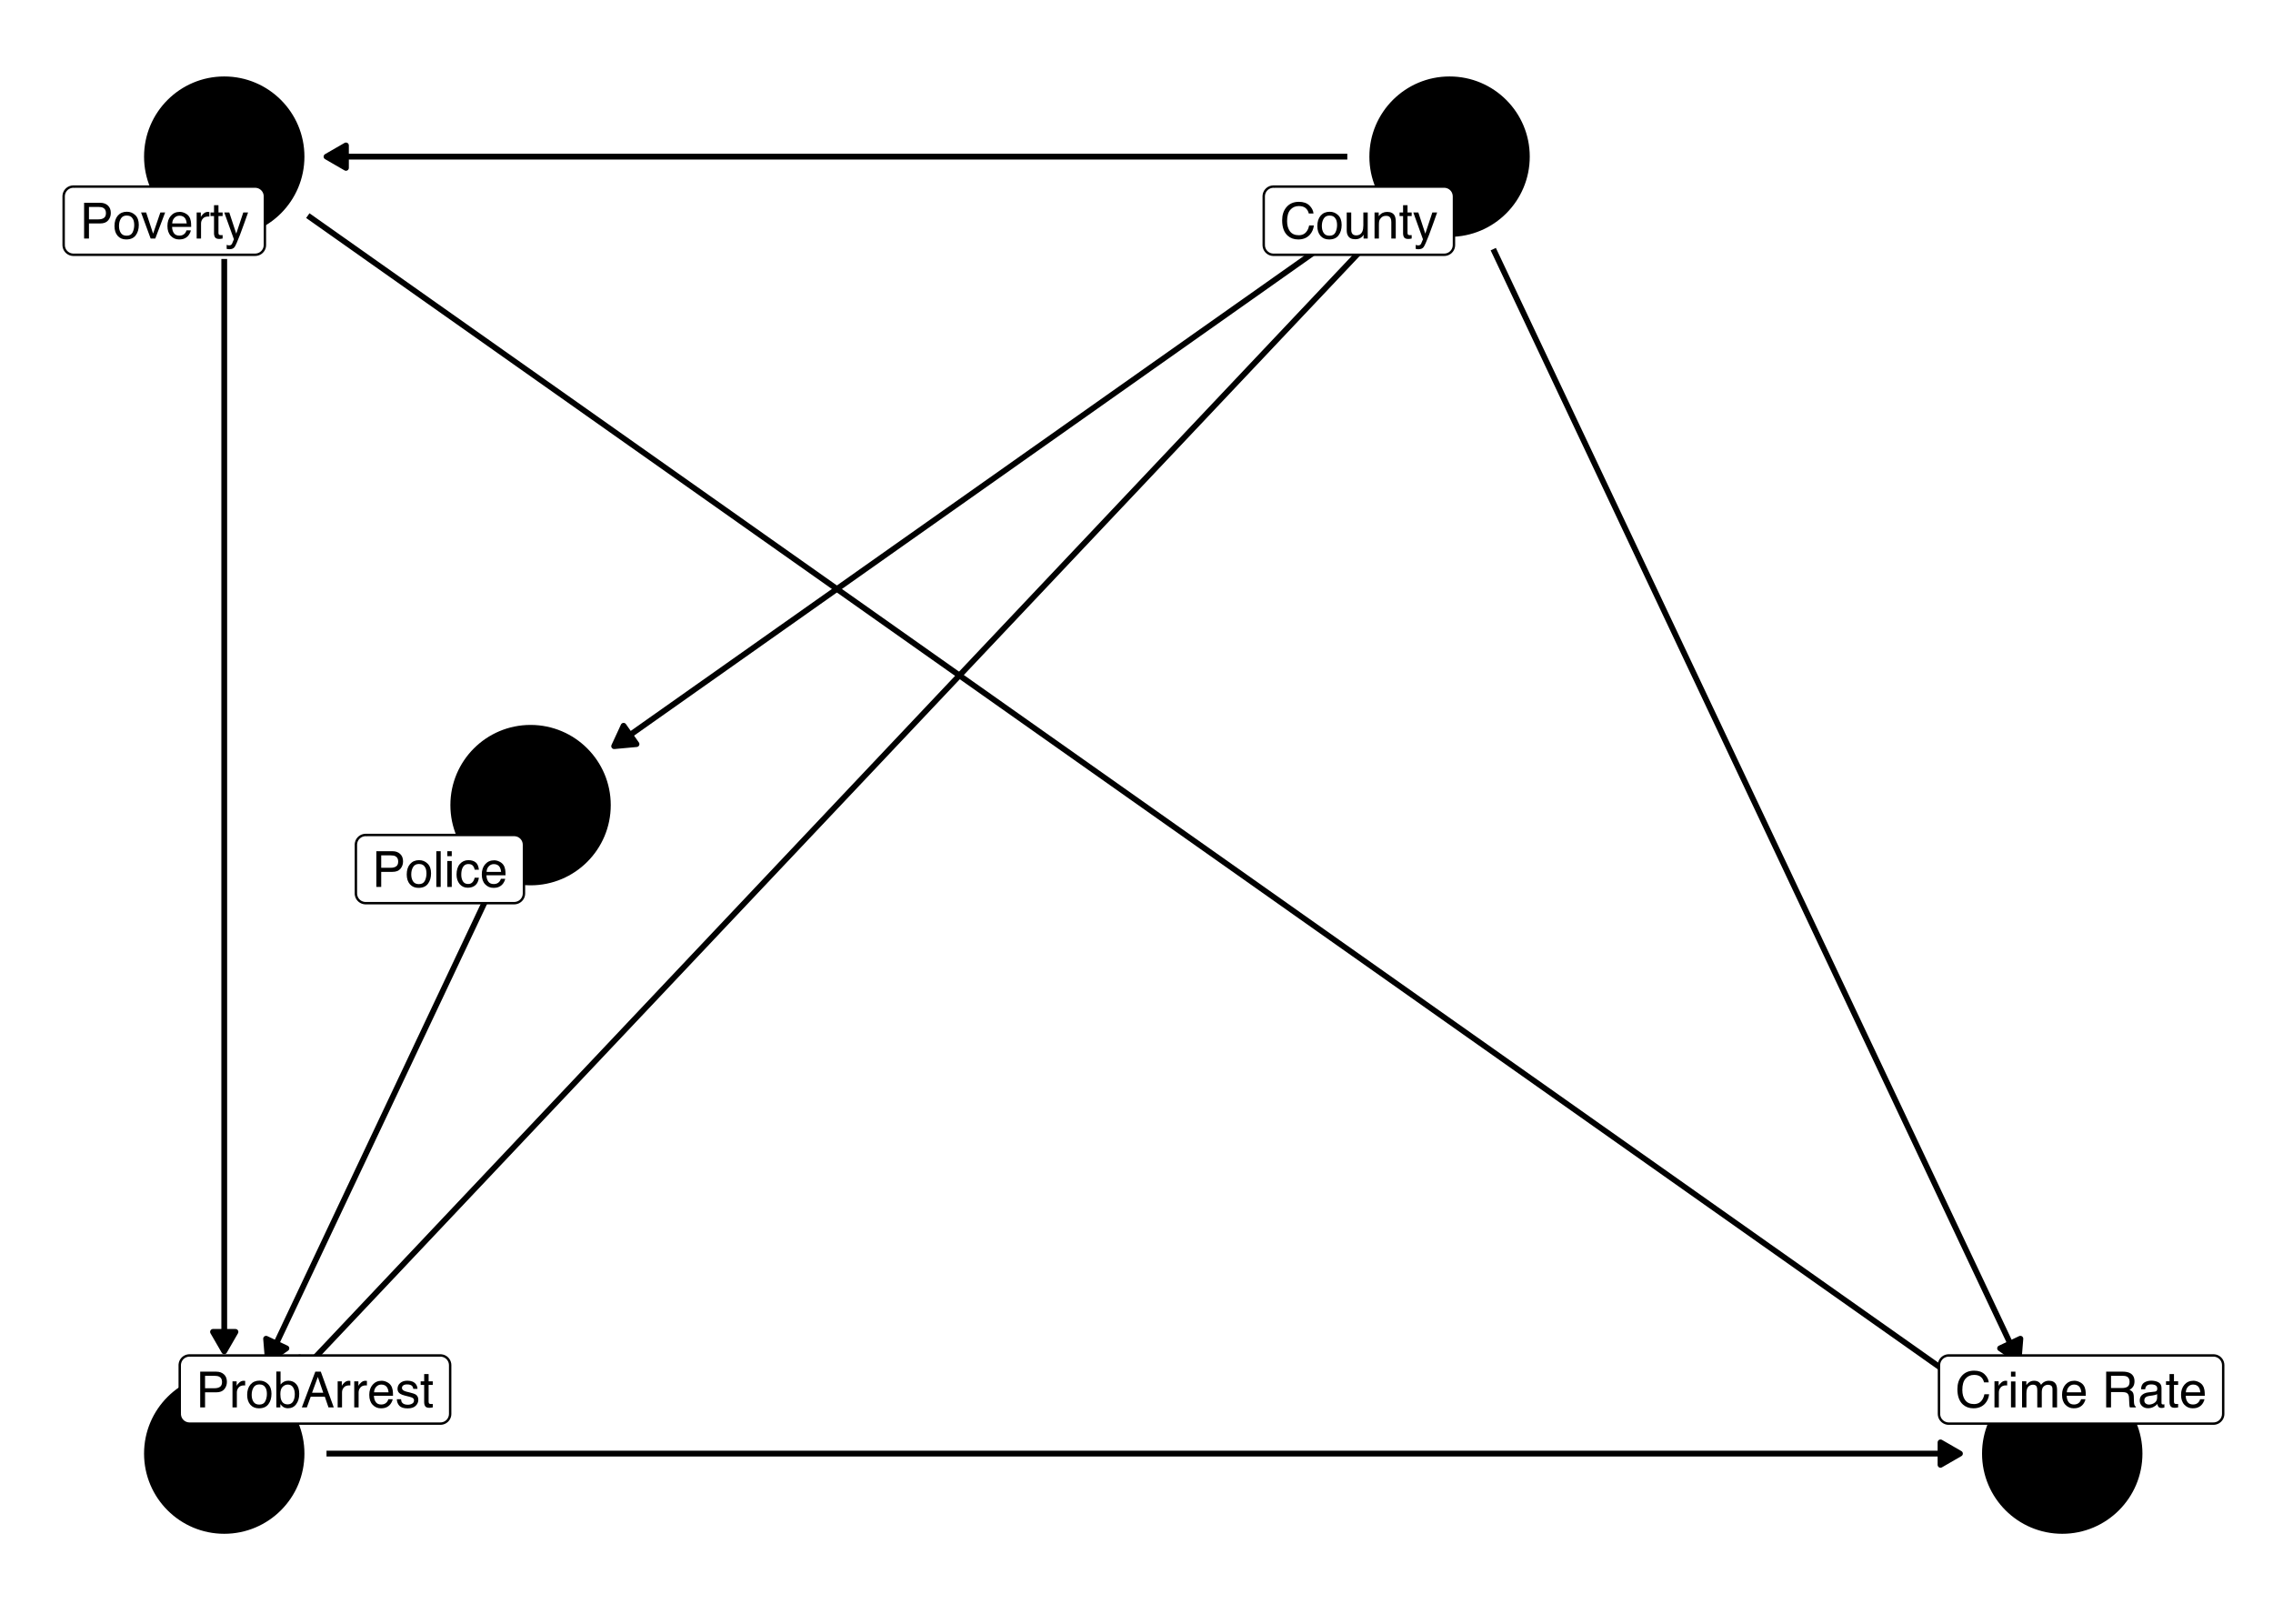 <?xml version="1.0" encoding="UTF-8"?>
<svg xmlns="http://www.w3.org/2000/svg" xmlns:xlink="http://www.w3.org/1999/xlink" width="504pt" height="360pt" viewBox="0 0 504 360" version="1.1">
<defs>
<g>
<symbol overflow="visible" id="glyph0-0">
<path style="stroke:none;" d="M 0.359 0 L 0.359 -7.922 L 6.641 -7.922 L 6.641 0 Z M 5.656 -1 L 5.656 -6.938 L 1.344 -6.938 L 1.344 -1 Z M 5.656 -1 "/>
</symbol>
<symbol overflow="visible" id="glyph0-1">
<path style="stroke:none;" d="M 4.188 -8.141 C 5.188 -8.141 5.961 -7.875 6.516 -7.344 C 7.066 -6.812 7.375 -6.211 7.438 -5.547 L 6.391 -5.547 C 6.273 -6.055 6.039 -6.457 5.688 -6.75 C 5.332 -7.051 4.832 -7.203 4.188 -7.203 C 3.406 -7.203 2.773 -6.926 2.297 -6.375 C 1.816 -5.832 1.578 -4.992 1.578 -3.859 C 1.578 -2.93 1.789 -2.176 2.219 -1.594 C 2.656 -1.02 3.305 -0.734 4.172 -0.734 C 4.961 -0.734 5.562 -1.039 5.969 -1.656 C 6.195 -1.969 6.363 -2.383 6.469 -2.906 L 7.516 -2.906 C 7.422 -2.07 7.113 -1.375 6.594 -0.812 C 5.957 -0.133 5.109 0.203 4.047 0.203 C 3.117 0.203 2.344 -0.07 1.719 -0.625 C 0.895 -1.363 0.484 -2.504 0.484 -4.047 C 0.484 -5.211 0.789 -6.172 1.406 -6.922 C 2.082 -7.734 3.008 -8.141 4.188 -8.141 Z M 3.969 -8.141 Z M 3.969 -8.141 "/>
</symbol>
<symbol overflow="visible" id="glyph0-2">
<path style="stroke:none;" d="M 3 -0.625 C 3.645 -0.625 4.086 -0.867 4.328 -1.359 C 4.566 -1.848 4.688 -2.391 4.688 -2.984 C 4.688 -3.523 4.598 -3.961 4.422 -4.297 C 4.148 -4.828 3.68 -5.094 3.016 -5.094 C 2.422 -5.094 1.988 -4.863 1.719 -4.406 C 1.445 -3.957 1.312 -3.414 1.312 -2.781 C 1.312 -2.164 1.445 -1.648 1.719 -1.234 C 1.988 -0.828 2.414 -0.625 3 -0.625 Z M 3.047 -5.938 C 3.785 -5.938 4.41 -5.688 4.922 -5.188 C 5.441 -4.695 5.703 -3.973 5.703 -3.016 C 5.703 -2.078 5.473 -1.305 5.016 -0.703 C 4.566 -0.098 3.863 0.203 2.906 0.203 C 2.113 0.203 1.484 -0.062 1.016 -0.594 C 0.547 -1.133 0.312 -1.859 0.312 -2.766 C 0.312 -3.734 0.555 -4.504 1.047 -5.078 C 1.547 -5.648 2.211 -5.938 3.047 -5.938 Z M 3.016 -5.922 Z M 3.016 -5.922 "/>
</symbol>
<symbol overflow="visible" id="glyph0-3">
<path style="stroke:none;" d="M 1.688 -5.781 L 1.688 -1.938 C 1.688 -1.645 1.734 -1.406 1.828 -1.219 C 1.992 -0.875 2.312 -0.703 2.781 -0.703 C 3.457 -0.703 3.922 -1.004 4.172 -1.609 C 4.305 -1.93 4.375 -2.375 4.375 -2.938 L 4.375 -5.781 L 5.344 -5.781 L 5.344 0 L 4.422 0 L 4.438 -0.859 C 4.312 -0.629 4.156 -0.441 3.969 -0.297 C 3.594 0.004 3.141 0.156 2.609 0.156 C 1.785 0.156 1.227 -0.117 0.938 -0.672 C 0.77 -0.961 0.688 -1.352 0.688 -1.844 L 0.688 -5.781 Z M 3.016 -5.922 Z M 3.016 -5.922 "/>
</symbol>
<symbol overflow="visible" id="glyph0-4">
<path style="stroke:none;" d="M 0.719 -5.781 L 1.641 -5.781 L 1.641 -4.953 C 1.91 -5.297 2.195 -5.539 2.5 -5.688 C 2.812 -5.832 3.148 -5.906 3.516 -5.906 C 4.336 -5.906 4.895 -5.617 5.188 -5.047 C 5.344 -4.734 5.422 -4.285 5.422 -3.703 L 5.422 0 L 4.438 0 L 4.438 -3.641 C 4.438 -3.992 4.383 -4.281 4.281 -4.5 C 4.102 -4.852 3.789 -5.031 3.344 -5.031 C 3.113 -5.031 2.922 -5.008 2.766 -4.969 C 2.504 -4.883 2.273 -4.723 2.078 -4.484 C 1.91 -4.297 1.801 -4.098 1.75 -3.891 C 1.707 -3.691 1.688 -3.406 1.688 -3.031 L 1.688 0 L 0.719 0 Z M 3 -5.922 Z M 3 -5.922 "/>
</symbol>
<symbol overflow="visible" id="glyph0-5">
<path style="stroke:none;" d="M 0.906 -7.391 L 1.891 -7.391 L 1.891 -5.781 L 2.812 -5.781 L 2.812 -4.984 L 1.891 -4.984 L 1.891 -1.219 C 1.891 -1.008 1.957 -0.875 2.094 -0.812 C 2.164 -0.77 2.289 -0.75 2.469 -0.75 C 2.52 -0.75 2.57 -0.75 2.625 -0.75 C 2.676 -0.75 2.738 -0.754 2.812 -0.766 L 2.812 0 C 2.695 0.031 2.578 0.051 2.453 0.062 C 2.336 0.082 2.211 0.094 2.078 0.094 C 1.617 0.094 1.305 -0.02 1.141 -0.25 C 0.984 -0.488 0.906 -0.789 0.906 -1.156 L 0.906 -4.984 L 0.125 -4.984 L 0.125 -5.781 L 0.906 -5.781 Z M 0.906 -7.391 "/>
</symbol>
<symbol overflow="visible" id="glyph0-6">
<path style="stroke:none;" d="M 4.328 -5.781 L 5.391 -5.781 C 5.254 -5.406 4.953 -4.555 4.484 -3.234 C 4.129 -2.242 3.832 -1.438 3.594 -0.812 C 3.031 0.656 2.633 1.551 2.406 1.875 C 2.176 2.207 1.781 2.375 1.219 2.375 C 1.082 2.375 0.977 2.363 0.906 2.344 C 0.832 2.332 0.742 2.316 0.641 2.297 L 0.641 1.406 C 0.805 1.457 0.926 1.488 1 1.5 C 1.07 1.508 1.141 1.516 1.203 1.516 C 1.379 1.516 1.508 1.484 1.594 1.422 C 1.676 1.359 1.75 1.285 1.812 1.203 C 1.832 1.172 1.895 1.02 2 0.75 C 2.113 0.488 2.195 0.297 2.25 0.172 L 0.109 -5.781 L 1.219 -5.781 L 2.766 -1.078 Z M 2.75 -5.922 Z M 2.75 -5.922 "/>
</symbol>
<symbol overflow="visible" id="glyph0-7">
<path style="stroke:none;" d="M 0.734 -5.781 L 1.656 -5.781 L 1.656 -4.781 C 1.738 -4.977 1.926 -5.211 2.219 -5.484 C 2.508 -5.766 2.848 -5.906 3.234 -5.906 C 3.254 -5.906 3.285 -5.898 3.328 -5.891 C 3.367 -5.891 3.441 -5.883 3.547 -5.875 L 3.547 -4.859 C 3.492 -4.867 3.441 -4.875 3.391 -4.875 C 3.336 -4.875 3.285 -4.875 3.234 -4.875 C 2.742 -4.875 2.363 -4.719 2.094 -4.406 C 1.832 -4.094 1.703 -3.734 1.703 -3.328 L 1.703 0 L 0.734 0 Z M 0.734 -5.781 "/>
</symbol>
<symbol overflow="visible" id="glyph0-8">
<path style="stroke:none;" d="M 0.719 -5.75 L 1.703 -5.75 L 1.703 0 L 0.719 0 Z M 0.719 -7.922 L 1.703 -7.922 L 1.703 -6.828 L 0.719 -6.828 Z M 0.719 -7.922 "/>
</symbol>
<symbol overflow="visible" id="glyph0-9">
<path style="stroke:none;" d="M 0.719 -5.781 L 1.672 -5.781 L 1.672 -4.953 C 1.898 -5.242 2.109 -5.453 2.297 -5.578 C 2.617 -5.797 2.984 -5.906 3.391 -5.906 C 3.848 -5.906 4.219 -5.789 4.5 -5.562 C 4.656 -5.438 4.801 -5.25 4.938 -5 C 5.145 -5.301 5.395 -5.523 5.688 -5.672 C 5.977 -5.828 6.305 -5.906 6.672 -5.906 C 7.453 -5.906 7.984 -5.625 8.266 -5.062 C 8.41 -4.758 8.484 -4.352 8.484 -3.844 L 8.484 0 L 7.469 0 L 7.469 -4.016 C 7.469 -4.398 7.375 -4.66 7.188 -4.797 C 7 -4.941 6.766 -5.016 6.484 -5.016 C 6.098 -5.016 5.77 -4.883 5.5 -4.625 C 5.227 -4.375 5.094 -3.953 5.094 -3.359 L 5.094 0 L 4.094 0 L 4.094 -3.766 C 4.094 -4.16 4.047 -4.445 3.953 -4.625 C 3.805 -4.895 3.535 -5.031 3.141 -5.031 C 2.766 -5.031 2.426 -4.891 2.125 -4.609 C 1.832 -4.328 1.688 -3.812 1.688 -3.062 L 1.688 0 L 0.719 0 Z M 0.719 -5.781 "/>
</symbol>
<symbol overflow="visible" id="glyph0-10">
<path style="stroke:none;" d="M 3.125 -5.906 C 3.531 -5.906 3.926 -5.805 4.312 -5.609 C 4.695 -5.422 4.988 -5.176 5.188 -4.875 C 5.383 -4.582 5.516 -4.238 5.578 -3.844 C 5.629 -3.582 5.656 -3.16 5.656 -2.578 L 1.422 -2.578 C 1.441 -1.992 1.582 -1.523 1.844 -1.172 C 2.102 -0.816 2.504 -0.641 3.047 -0.641 C 3.555 -0.641 3.961 -0.805 4.266 -1.141 C 4.43 -1.328 4.551 -1.551 4.625 -1.812 L 5.578 -1.812 C 5.555 -1.602 5.473 -1.367 5.328 -1.109 C 5.191 -0.848 5.035 -0.633 4.859 -0.469 C 4.555 -0.176 4.191 0.02 3.766 0.125 C 3.523 0.176 3.258 0.203 2.969 0.203 C 2.25 0.203 1.641 -0.055 1.141 -0.578 C 0.641 -1.098 0.391 -1.832 0.391 -2.781 C 0.391 -3.707 0.641 -4.457 1.141 -5.031 C 1.648 -5.613 2.312 -5.906 3.125 -5.906 Z M 4.672 -3.344 C 4.629 -3.77 4.535 -4.109 4.391 -4.359 C 4.117 -4.828 3.676 -5.062 3.062 -5.062 C 2.613 -5.062 2.238 -4.898 1.938 -4.578 C 1.633 -4.254 1.473 -3.844 1.453 -3.344 Z M 3.031 -5.922 Z M 3.031 -5.922 "/>
</symbol>
<symbol overflow="visible" id="glyph0-11">
<path style="stroke:none;" d=""/>
</symbol>
<symbol overflow="visible" id="glyph0-12">
<path style="stroke:none;" d="M 4.531 -4.297 C 5.031 -4.297 5.426 -4.395 5.719 -4.594 C 6.008 -4.789 6.156 -5.156 6.156 -5.688 C 6.156 -6.25 5.953 -6.633 5.547 -6.844 C 5.328 -6.945 5.035 -7 4.672 -7 L 2.047 -7 L 2.047 -4.297 Z M 0.969 -7.922 L 4.641 -7.922 C 5.242 -7.922 5.742 -7.832 6.141 -7.656 C 6.879 -7.32 7.25 -6.695 7.25 -5.781 C 7.25 -5.312 7.148 -4.926 6.953 -4.625 C 6.754 -4.32 6.484 -4.078 6.141 -3.891 C 6.441 -3.766 6.672 -3.598 6.828 -3.391 C 6.984 -3.191 7.07 -2.863 7.094 -2.406 L 7.125 -1.344 C 7.133 -1.039 7.16 -0.812 7.203 -0.656 C 7.266 -0.406 7.379 -0.242 7.547 -0.172 L 7.547 0 L 6.234 0 C 6.203 -0.07 6.172 -0.16 6.141 -0.266 C 6.117 -0.367 6.102 -0.578 6.094 -0.891 L 6.031 -2.219 C 6.008 -2.727 5.816 -3.07 5.453 -3.25 C 5.242 -3.344 4.922 -3.391 4.484 -3.391 L 2.047 -3.391 L 2.047 0 L 0.969 0 Z M 0.969 -7.922 "/>
</symbol>
<symbol overflow="visible" id="glyph0-13">
<path style="stroke:none;" d="M 1.453 -1.531 C 1.453 -1.25 1.555 -1.023 1.766 -0.859 C 1.973 -0.703 2.211 -0.625 2.484 -0.625 C 2.828 -0.625 3.16 -0.707 3.484 -0.875 C 4.023 -1.133 4.297 -1.562 4.297 -2.156 L 4.297 -2.938 C 4.172 -2.863 4.016 -2.801 3.828 -2.75 C 3.641 -2.695 3.457 -2.66 3.281 -2.641 L 2.703 -2.562 C 2.348 -2.52 2.082 -2.445 1.906 -2.344 C 1.602 -2.176 1.453 -1.906 1.453 -1.531 Z M 3.812 -3.5 C 4.031 -3.531 4.176 -3.625 4.25 -3.781 C 4.301 -3.863 4.328 -3.988 4.328 -4.156 C 4.328 -4.488 4.207 -4.727 3.969 -4.875 C 3.727 -5.02 3.391 -5.094 2.953 -5.094 C 2.453 -5.094 2.094 -4.957 1.875 -4.688 C 1.758 -4.531 1.68 -4.305 1.641 -4.016 L 0.734 -4.016 C 0.754 -4.723 0.984 -5.219 1.422 -5.5 C 1.867 -5.781 2.391 -5.922 2.984 -5.922 C 3.66 -5.922 4.211 -5.789 4.641 -5.531 C 5.055 -5.27 5.266 -4.867 5.266 -4.328 L 5.266 -1 C 5.266 -0.895 5.285 -0.812 5.328 -0.75 C 5.367 -0.688 5.457 -0.656 5.594 -0.656 C 5.633 -0.656 5.68 -0.656 5.734 -0.656 C 5.785 -0.664 5.844 -0.676 5.906 -0.688 L 5.906 0.031 C 5.758 0.07 5.645 0.098 5.562 0.109 C 5.477 0.117 5.367 0.125 5.234 0.125 C 4.898 0.125 4.66 0.004 4.516 -0.234 C 4.43 -0.359 4.375 -0.535 4.344 -0.766 C 4.145 -0.504 3.859 -0.281 3.484 -0.094 C 3.117 0.094 2.711 0.188 2.266 0.188 C 1.734 0.188 1.297 0.023 0.953 -0.297 C 0.609 -0.617 0.438 -1.023 0.438 -1.516 C 0.438 -2.047 0.602 -2.457 0.938 -2.75 C 1.281 -3.051 1.723 -3.238 2.266 -3.312 Z M 3 -5.922 Z M 3 -5.922 "/>
</symbol>
<symbol overflow="visible" id="glyph0-14">
<path style="stroke:none;" d="M 0.938 -7.922 L 4.516 -7.922 C 5.211 -7.922 5.773 -7.723 6.203 -7.328 C 6.641 -6.93 6.859 -6.375 6.859 -5.656 C 6.859 -5.031 6.664 -4.488 6.281 -4.031 C 5.895 -3.57 5.305 -3.344 4.516 -3.344 L 2.016 -3.344 L 2.016 0 L 0.938 0 Z M 5.781 -5.641 C 5.781 -6.223 5.562 -6.617 5.125 -6.828 C 4.895 -6.941 4.57 -7 4.156 -7 L 2.016 -7 L 2.016 -4.25 L 4.156 -4.25 C 4.633 -4.25 5.023 -4.352 5.328 -4.562 C 5.629 -4.77 5.781 -5.129 5.781 -5.641 Z M 5.781 -5.641 "/>
</symbol>
<symbol overflow="visible" id="glyph0-15">
<path style="stroke:none;" d="M 0.734 -7.922 L 1.703 -7.922 L 1.703 0 L 0.734 0 Z M 0.734 -7.922 "/>
</symbol>
<symbol overflow="visible" id="glyph0-16">
<path style="stroke:none;" d="M 2.938 -5.938 C 3.594 -5.938 4.125 -5.781 4.531 -5.469 C 4.938 -5.156 5.18 -4.609 5.266 -3.828 L 4.328 -3.828 C 4.266 -4.191 4.129 -4.488 3.922 -4.719 C 3.723 -4.957 3.395 -5.078 2.938 -5.078 C 2.32 -5.078 1.879 -4.773 1.609 -4.172 C 1.441 -3.773 1.359 -3.289 1.359 -2.719 C 1.359 -2.133 1.477 -1.645 1.719 -1.25 C 1.969 -0.852 2.352 -0.656 2.875 -0.656 C 3.281 -0.656 3.598 -0.781 3.828 -1.031 C 4.066 -1.281 4.234 -1.617 4.328 -2.047 L 5.266 -2.047 C 5.16 -1.273 4.891 -0.711 4.453 -0.359 C 4.023 -0.004 3.473 0.172 2.797 0.172 C 2.047 0.172 1.441 -0.102 0.984 -0.656 C 0.535 -1.207 0.312 -1.898 0.312 -2.734 C 0.312 -3.742 0.555 -4.531 1.047 -5.094 C 1.547 -5.656 2.176 -5.938 2.938 -5.938 Z M 2.781 -5.922 Z M 2.781 -5.922 "/>
</symbol>
<symbol overflow="visible" id="glyph0-17">
<path style="stroke:none;" d="M 1.188 -5.781 L 2.734 -1.078 L 4.344 -5.781 L 5.406 -5.781 L 3.219 0 L 2.188 0 L 0.062 -5.781 Z M 1.188 -5.781 "/>
</symbol>
<symbol overflow="visible" id="glyph0-18">
<path style="stroke:none;" d="M 0.641 -7.953 L 1.578 -7.953 L 1.578 -5.078 C 1.797 -5.348 2.051 -5.555 2.344 -5.703 C 2.633 -5.848 2.953 -5.922 3.297 -5.922 C 4.016 -5.922 4.598 -5.672 5.047 -5.172 C 5.492 -4.68 5.719 -3.957 5.719 -3 C 5.719 -2.082 5.492 -1.32 5.047 -0.719 C 4.609 -0.113 4 0.188 3.219 0.188 C 2.781 0.188 2.41 0.078 2.109 -0.141 C 1.93 -0.266 1.738 -0.461 1.531 -0.734 L 1.531 0 L 0.641 0 Z M 3.156 -0.672 C 3.688 -0.672 4.082 -0.879 4.344 -1.297 C 4.602 -1.711 4.734 -2.266 4.734 -2.953 C 4.734 -3.555 4.602 -4.055 4.344 -4.453 C 4.082 -4.859 3.695 -5.062 3.188 -5.062 C 2.75 -5.062 2.363 -4.895 2.031 -4.562 C 1.695 -4.238 1.531 -3.703 1.531 -2.953 C 1.531 -2.41 1.598 -1.969 1.734 -1.625 C 1.984 -0.988 2.457 -0.672 3.156 -0.672 Z M 3.156 -0.672 "/>
</symbol>
<symbol overflow="visible" id="glyph0-19">
<path style="stroke:none;" d="M 4.906 -3.25 L 3.703 -6.75 L 2.422 -3.25 Z M 3.141 -7.922 L 4.359 -7.922 L 7.234 0 L 6.062 0 L 5.25 -2.375 L 2.125 -2.375 L 1.266 0 L 0.156 0 Z M 3.141 -7.922 "/>
</symbol>
<symbol overflow="visible" id="glyph0-20">
<path style="stroke:none;" d="M 1.297 -1.812 C 1.316 -1.488 1.395 -1.238 1.531 -1.062 C 1.781 -0.75 2.207 -0.594 2.812 -0.594 C 3.164 -0.594 3.477 -0.672 3.75 -0.828 C 4.031 -0.984 4.172 -1.227 4.172 -1.562 C 4.172 -1.812 4.055 -2 3.828 -2.125 C 3.691 -2.207 3.414 -2.301 3 -2.406 L 2.234 -2.594 C 1.742 -2.719 1.379 -2.852 1.141 -3 C 0.723 -3.258 0.516 -3.625 0.516 -4.094 C 0.516 -4.633 0.711 -5.07 1.109 -5.406 C 1.504 -5.75 2.035 -5.922 2.703 -5.922 C 3.566 -5.922 4.191 -5.664 4.578 -5.156 C 4.816 -4.832 4.938 -4.484 4.938 -4.109 L 4.016 -4.109 C 3.992 -4.328 3.914 -4.531 3.781 -4.719 C 3.562 -4.969 3.176 -5.094 2.625 -5.094 C 2.258 -5.094 1.977 -5.02 1.781 -4.875 C 1.594 -4.738 1.5 -4.555 1.5 -4.328 C 1.5 -4.078 1.625 -3.879 1.875 -3.734 C 2.02 -3.641 2.234 -3.555 2.516 -3.484 L 3.156 -3.328 C 3.852 -3.16 4.32 -3 4.562 -2.844 C 4.938 -2.594 5.125 -2.203 5.125 -1.672 C 5.125 -1.16 4.926 -0.719 4.531 -0.344 C 4.145 0.031 3.551 0.219 2.75 0.219 C 1.895 0.219 1.285 0.023 0.922 -0.359 C 0.566 -0.754 0.379 -1.238 0.359 -1.812 Z M 2.719 -5.922 Z M 2.719 -5.922 "/>
</symbol>
</g>
</defs>
<g id="surface74">
<rect x="0" y="0" width="504" height="360" style="fill:rgb(100%,100%,100%);fill-opacity:1;stroke:none;"/>
<path style="fill:none;stroke-width:1.28;stroke-linecap:butt;stroke-linejoin:round;stroke:rgb(0%,0%,0%);stroke-opacity:1;stroke-miterlimit:1;" d="M 331.105 55.234 L 332.398 57.969 L 333.77 60.871 L 336.512 66.684 L 337.887 69.586 L 339.258 72.492 L 340.629 75.395 L 342.004 78.301 L 343.375 81.203 L 344.746 84.109 L 346.117 87.012 L 347.492 89.918 L 348.863 92.824 L 350.234 95.727 L 351.609 98.633 L 352.98 101.535 L 354.352 104.441 L 355.723 107.344 L 357.098 110.25 L 358.469 113.152 L 359.84 116.059 L 361.215 118.965 L 362.586 121.867 L 363.957 124.773 L 365.328 127.676 L 366.703 130.582 L 368.074 133.484 L 369.445 136.391 L 370.82 139.293 L 373.562 145.105 L 374.934 148.008 L 376.309 150.914 L 377.68 153.816 L 379.051 156.723 L 380.426 159.625 L 381.797 162.531 L 383.168 165.434 L 384.539 168.34 L 385.914 171.246 L 387.285 174.148 L 388.656 177.055 L 390.031 179.957 L 391.402 182.863 L 392.773 185.766 L 394.145 188.672 L 395.52 191.574 L 398.262 197.387 L 399.637 200.289 L 401.008 203.195 L 402.379 206.098 L 403.75 209.004 L 405.125 211.906 L 406.496 214.812 L 407.867 217.715 L 409.242 220.621 L 410.613 223.527 L 411.984 226.43 L 413.355 229.336 L 414.73 232.238 L 416.102 235.145 L 417.473 238.047 L 418.848 240.953 L 420.219 243.855 L 422.961 249.668 L 424.336 252.57 L 425.707 255.477 L 427.078 258.379 L 428.453 261.285 L 429.824 264.188 L 431.195 267.094 L 432.566 269.996 L 433.941 272.902 L 435.312 275.809 L 436.684 278.711 L 438.059 281.617 L 439.43 284.52 L 440.801 287.426 L 442.172 290.328 L 443.547 293.234 L 444.918 296.137 L 446.289 299.043 L 447.582 301.773 "/>
<path style="fill-rule:nonzero;fill:rgb(0%,0%,0%);fill-opacity:1;stroke-width:1.28;stroke-linecap:butt;stroke-linejoin:round;stroke:rgb(0%,0%,0%);stroke-opacity:1;stroke-miterlimit:1;" d="M 443.484 298.938 L 447.582 301.773 L 447.988 296.809 Z M 443.484 298.938 "/>
<path style="fill:none;stroke-width:1.28;stroke-linecap:butt;stroke-linejoin:round;stroke:rgb(0%,0%,0%);stroke-opacity:1;stroke-miterlimit:1;" d="M 302.891 47.805 L 300.836 49.254 L 294.66 53.613 L 292.602 55.062 L 286.426 59.422 L 284.371 60.871 L 276.137 66.684 L 274.078 68.133 L 267.902 72.492 L 265.844 73.941 L 257.609 79.754 L 255.551 81.203 L 253.496 82.656 L 249.379 85.562 L 247.32 87.012 L 239.086 92.824 L 237.027 94.273 L 230.852 98.633 L 228.793 100.082 L 226.734 101.535 L 224.68 102.988 L 220.562 105.895 L 218.504 107.344 L 212.328 111.703 L 210.27 113.152 L 202.035 118.965 L 199.977 120.414 L 197.918 121.867 L 195.863 123.32 L 193.805 124.773 L 191.746 126.223 L 183.512 132.035 L 181.453 133.484 L 175.277 137.844 L 173.219 139.293 L 169.102 142.199 L 167.047 143.652 L 164.988 145.105 L 162.93 146.555 L 156.754 150.914 L 154.695 152.363 L 146.461 158.176 L 144.402 159.625 L 140.285 162.531 L 138.23 163.984 L 136.176 165.434 "/>
<path style="fill-rule:nonzero;fill:rgb(0%,0%,0%);fill-opacity:1;stroke-width:1.28;stroke-linecap:butt;stroke-linejoin:round;stroke:rgb(0%,0%,0%);stroke-opacity:1;stroke-miterlimit:1;" d="M 138.266 160.91 L 136.176 165.434 L 141.137 164.98 Z M 138.266 160.91 "/>
<path style="fill:none;stroke-width:1.28;stroke-linecap:butt;stroke-linejoin:round;stroke:rgb(0%,0%,0%);stroke-opacity:1;stroke-miterlimit:1;" d="M 298.742 34.73 L 72.398 34.73 "/>
<path style="fill-rule:nonzero;fill:rgb(0%,0%,0%);fill-opacity:1;stroke-width:1.28;stroke-linecap:butt;stroke-linejoin:round;stroke:rgb(0%,0%,0%);stroke-opacity:1;stroke-miterlimit:1;" d="M 76.711 32.242 L 72.398 34.73 L 76.711 37.223 Z M 76.711 32.242 "/>
<path style="fill:none;stroke-width:1.28;stroke-linecap:butt;stroke-linejoin:round;stroke:rgb(0%,0%,0%);stroke-opacity:1;stroke-miterlimit:1;" d="M 305.844 51.215 L 304.953 52.16 L 302.207 55.062 L 299.465 57.969 L 296.719 60.871 L 293.977 63.777 L 291.23 66.684 L 288.484 69.586 L 285.742 72.492 L 282.996 75.395 L 280.254 78.301 L 277.508 81.203 L 274.762 84.109 L 272.02 87.012 L 269.273 89.918 L 266.531 92.824 L 263.785 95.727 L 261.043 98.633 L 258.297 101.535 L 255.551 104.441 L 252.809 107.344 L 250.062 110.25 L 247.32 113.152 L 244.574 116.059 L 241.832 118.965 L 239.086 121.867 L 236.34 124.773 L 233.598 127.676 L 230.852 130.582 L 228.109 133.484 L 225.363 136.391 L 222.621 139.293 L 217.129 145.105 L 214.387 148.008 L 211.641 150.914 L 208.898 153.816 L 206.152 156.723 L 203.41 159.625 L 200.664 162.531 L 197.918 165.434 L 195.176 168.34 L 192.43 171.246 L 189.688 174.148 L 186.941 177.055 L 184.199 179.957 L 181.453 182.863 L 178.707 185.766 L 175.965 188.672 L 173.219 191.574 L 170.477 194.48 L 167.73 197.387 L 164.988 200.289 L 162.242 203.195 L 159.496 206.098 L 156.754 209.004 L 154.008 211.906 L 151.266 214.812 L 148.52 217.715 L 145.777 220.621 L 143.031 223.527 L 140.285 226.43 L 137.543 229.336 L 134.797 232.238 L 132.055 235.145 L 129.309 238.047 L 126.566 240.953 L 123.82 243.855 L 121.074 246.762 L 118.332 249.668 L 115.586 252.57 L 112.844 255.477 L 110.098 258.379 L 107.355 261.285 L 104.609 264.188 L 101.863 267.094 L 99.121 269.996 L 96.375 272.902 L 93.633 275.809 L 90.887 278.711 L 88.145 281.617 L 85.398 284.52 L 82.652 287.426 L 79.91 290.328 L 77.164 293.234 L 74.422 296.137 L 71.676 299.043 L 68.934 301.949 L 66.188 304.852 L 65.297 305.797 "/>
<path style="fill-rule:nonzero;fill:rgb(0%,0%,0%);fill-opacity:1;stroke-width:1.28;stroke-linecap:butt;stroke-linejoin:round;stroke:rgb(0%,0%,0%);stroke-opacity:1;stroke-miterlimit:1;" d="M 66.449 300.949 L 65.297 305.797 L 70.07 304.371 Z M 66.449 300.949 "/>
<path style="fill:none;stroke-width:1.28;stroke-linecap:butt;stroke-linejoin:round;stroke:rgb(0%,0%,0%);stroke-opacity:1;stroke-miterlimit:1;" d="M 107.957 199.008 L 107.355 200.289 L 105.98 203.195 L 105.297 204.645 L 103.922 207.551 L 103.238 209.004 L 102.551 210.457 L 101.863 211.906 L 101.18 213.359 L 100.492 214.812 L 99.809 216.266 L 99.121 217.715 L 98.434 219.168 L 97.75 220.621 L 96.375 223.527 L 95.691 224.977 L 94.316 227.883 L 93.633 229.336 L 92.945 230.785 L 92.258 232.238 L 91.574 233.691 L 90.887 235.145 L 90.203 236.598 L 89.516 238.047 L 88.828 239.5 L 88.145 240.953 L 87.457 242.406 L 86.77 243.855 L 86.086 245.309 L 84.711 248.215 L 84.027 249.668 L 83.34 251.117 L 82.652 252.57 L 81.969 254.023 L 81.281 255.477 L 80.598 256.926 L 79.223 259.832 L 78.539 261.285 L 77.852 262.738 L 77.164 264.188 L 76.48 265.641 L 75.105 268.547 L 74.422 269.996 L 73.047 272.902 L 72.363 274.355 L 71.676 275.809 L 70.992 277.258 L 69.617 280.164 L 68.934 281.617 L 68.246 283.066 L 67.559 284.52 L 66.875 285.973 L 65.5 288.879 L 64.816 290.328 L 63.441 293.234 L 62.758 294.688 L 62.07 296.137 L 61.387 297.59 L 60.012 300.496 L 59.406 301.773 "/>
<path style="fill-rule:nonzero;fill:rgb(0%,0%,0%);fill-opacity:1;stroke-width:1.28;stroke-linecap:butt;stroke-linejoin:round;stroke:rgb(0%,0%,0%);stroke-opacity:1;stroke-miterlimit:1;" d="M 59 296.809 L 59.406 301.773 L 63.504 298.938 Z M 59 296.809 "/>
<path style="fill:none;stroke-width:1.28;stroke-linecap:butt;stroke-linejoin:round;stroke:rgb(0%,0%,0%);stroke-opacity:1;stroke-miterlimit:1;" d="M 68.25 47.805 L 70.305 49.254 L 74.422 52.16 L 78.539 55.062 L 82.652 57.969 L 86.77 60.871 L 95.004 66.684 L 99.121 69.586 L 103.238 72.492 L 107.355 75.395 L 111.469 78.301 L 115.586 81.203 L 119.703 84.109 L 123.82 87.012 L 132.055 92.824 L 136.172 95.727 L 140.285 98.633 L 144.402 101.535 L 148.52 104.441 L 152.637 107.344 L 156.754 110.25 L 160.871 113.152 L 164.988 116.059 L 169.102 118.965 L 173.219 121.867 L 177.336 124.773 L 181.453 127.676 L 185.57 130.582 L 189.688 133.484 L 193.805 136.391 L 197.918 139.293 L 206.152 145.105 L 210.27 148.008 L 214.387 150.914 L 218.504 153.816 L 222.621 156.723 L 226.734 159.625 L 230.852 162.531 L 234.969 165.434 L 243.203 171.246 L 247.32 174.148 L 251.438 177.055 L 255.551 179.957 L 259.668 182.863 L 263.785 185.766 L 267.902 188.672 L 272.02 191.574 L 280.254 197.387 L 284.371 200.289 L 288.484 203.195 L 292.602 206.098 L 296.719 209.004 L 300.836 211.906 L 304.953 214.812 L 309.07 217.715 L 313.188 220.621 L 317.301 223.527 L 321.418 226.43 L 325.535 229.336 L 329.652 232.238 L 333.77 235.145 L 337.887 238.047 L 342.004 240.953 L 346.117 243.855 L 354.352 249.668 L 358.469 252.57 L 362.586 255.477 L 366.703 258.379 L 370.82 261.285 L 374.934 264.188 L 379.051 267.094 L 383.168 269.996 L 391.402 275.809 L 395.52 278.711 L 399.637 281.617 L 403.75 284.52 L 407.867 287.426 L 411.984 290.328 L 416.102 293.234 L 420.219 296.137 L 428.453 301.949 L 432.566 304.852 L 436.684 307.758 L 438.738 309.207 "/>
<path style="fill-rule:nonzero;fill:rgb(0%,0%,0%);fill-opacity:1;stroke-width:1.28;stroke-linecap:butt;stroke-linejoin:round;stroke:rgb(0%,0%,0%);stroke-opacity:1;stroke-miterlimit:1;" d="M 433.777 308.754 L 438.738 309.207 L 436.648 304.684 Z M 433.777 308.754 "/>
<path style="fill:none;stroke-width:1.28;stroke-linecap:butt;stroke-linejoin:round;stroke:rgb(0%,0%,0%);stroke-opacity:1;stroke-miterlimit:1;" d="M 49.723 57.41 L 49.723 299.602 "/>
<path style="fill-rule:nonzero;fill:rgb(0%,0%,0%);fill-opacity:1;stroke-width:1.28;stroke-linecap:butt;stroke-linejoin:round;stroke:rgb(0%,0%,0%);stroke-opacity:1;stroke-miterlimit:1;" d="M 47.23 295.289 L 49.723 299.602 L 52.211 295.289 Z M 47.23 295.289 "/>
<path style="fill:none;stroke-width:1.28;stroke-linecap:butt;stroke-linejoin:round;stroke:rgb(0%,0%,0%);stroke-opacity:1;stroke-miterlimit:1;" d="M 72.398 322.277 L 434.59 322.277 "/>
<path style="fill-rule:nonzero;fill:rgb(0%,0%,0%);fill-opacity:1;stroke-width:1.28;stroke-linecap:butt;stroke-linejoin:round;stroke:rgb(0%,0%,0%);stroke-opacity:1;stroke-miterlimit:1;" d="M 430.277 324.77 L 434.59 322.277 L 430.277 319.789 Z M 430.277 324.77 "/>
<path style="fill-rule:nonzero;fill:rgb(0%,0%,0%);fill-opacity:1;stroke-width:0.709;stroke-linecap:round;stroke-linejoin:round;stroke:rgb(0%,0%,0%);stroke-opacity:1;stroke-miterlimit:10;" d="M 338.844 34.73 C 338.844 44.355 331.043 52.16 321.418 52.16 C 311.793 52.16 303.992 44.355 303.992 34.73 C 303.992 25.109 311.793 17.305 321.418 17.305 C 331.043 17.305 338.844 25.109 338.844 34.73 "/>
<path style="fill-rule:nonzero;fill:rgb(0%,0%,0%);fill-opacity:1;stroke-width:0.709;stroke-linecap:round;stroke-linejoin:round;stroke:rgb(0%,0%,0%);stroke-opacity:1;stroke-miterlimit:10;" d="M 474.695 322.277 C 474.695 331.902 466.891 339.703 457.27 339.703 C 447.645 339.703 439.84 331.902 439.84 322.277 C 439.84 312.656 447.645 304.852 457.27 304.852 C 466.891 304.852 474.695 312.656 474.695 322.277 "/>
<path style="fill-rule:nonzero;fill:rgb(0%,0%,0%);fill-opacity:1;stroke-width:0.709;stroke-linecap:round;stroke-linejoin:round;stroke:rgb(0%,0%,0%);stroke-opacity:1;stroke-miterlimit:10;" d="M 135.07 178.504 C 135.07 188.129 127.27 195.93 117.645 195.93 C 108.02 195.93 100.219 188.129 100.219 178.504 C 100.219 168.883 108.02 161.078 117.645 161.078 C 127.27 161.078 135.07 168.883 135.07 178.504 "/>
<path style="fill-rule:nonzero;fill:rgb(0%,0%,0%);fill-opacity:1;stroke-width:0.709;stroke-linecap:round;stroke-linejoin:round;stroke:rgb(0%,0%,0%);stroke-opacity:1;stroke-miterlimit:10;" d="M 67.148 34.73 C 67.148 44.355 59.344 52.16 49.723 52.16 C 40.098 52.16 32.297 44.355 32.297 34.73 C 32.297 25.109 40.098 17.305 49.723 17.305 C 59.344 17.305 67.148 25.109 67.148 34.73 "/>
<path style="fill-rule:nonzero;fill:rgb(0%,0%,0%);fill-opacity:1;stroke-width:0.709;stroke-linecap:round;stroke-linejoin:round;stroke:rgb(0%,0%,0%);stroke-opacity:1;stroke-miterlimit:10;" d="M 67.148 322.277 C 67.148 331.902 59.344 339.703 49.723 339.703 C 40.098 339.703 32.297 331.902 32.297 322.277 C 32.297 312.656 40.098 304.852 49.723 304.852 C 59.344 304.852 67.148 312.656 67.148 322.277 "/>
<path style="fill-rule:nonzero;fill:rgb(100%,100%,100%);fill-opacity:1;stroke-width:0.533;stroke-linecap:round;stroke-linejoin:round;stroke:rgb(0%,0%,0%);stroke-opacity:1;stroke-miterlimit:10;" d="M 282.371 56.488 L 320.23 56.488 L 320.141 56.484 L 320.488 56.473 L 320.832 56.402 L 321.156 56.277 L 321.457 56.105 L 321.727 55.887 L 321.957 55.625 L 322.141 55.332 L 322.277 55.012 L 322.359 54.676 L 322.391 54.328 L 322.391 43.527 L 322.359 43.184 L 322.277 42.844 L 322.141 42.523 L 321.957 42.23 L 321.727 41.973 L 321.457 41.75 L 321.156 41.578 L 320.832 41.453 L 320.488 41.383 L 320.23 41.367 L 282.371 41.367 L 282.629 41.383 L 282.285 41.371 L 281.938 41.414 L 281.605 41.508 L 281.289 41.66 L 281.004 41.855 L 280.754 42.098 L 280.543 42.375 L 280.383 42.684 L 280.273 43.012 L 280.219 43.355 L 280.211 43.527 L 280.211 54.328 L 280.219 54.152 L 280.219 54.5 L 280.273 54.844 L 280.383 55.176 L 280.543 55.48 L 280.754 55.762 L 281.004 56 L 281.289 56.199 L 281.605 56.348 L 281.938 56.445 L 282.285 56.484 Z M 282.371 56.488 "/>
<g style="fill:rgb(0%,0%,0%);fill-opacity:1;">
  <use xlink:href="#glyph0-1" x="283.812" y="52.887"/>
  <use xlink:href="#glyph0-2" x="291.785" y="52.887"/>
  <use xlink:href="#glyph0-3" x="297.925" y="52.887"/>
  <use xlink:href="#glyph0-4" x="304.064" y="52.887"/>
  <use xlink:href="#glyph0-5" x="310.204" y="52.887"/>
  <use xlink:href="#glyph0-6" x="313.271" y="52.887"/>
</g>
<path style="fill-rule:nonzero;fill:rgb(100%,100%,100%);fill-opacity:1;stroke-width:0.533;stroke-linecap:round;stroke-linejoin:round;stroke:rgb(0%,0%,0%);stroke-opacity:1;stroke-miterlimit:10;" d="M 432.094 315.633 L 490.797 315.633 L 490.711 315.633 L 491.059 315.617 L 491.398 315.547 L 491.723 315.426 L 492.023 315.25 L 492.293 315.031 L 492.523 314.77 L 492.711 314.477 L 492.844 314.156 L 492.93 313.82 L 492.957 313.473 L 492.957 302.676 L 492.93 302.328 L 492.844 301.988 L 492.711 301.672 L 492.523 301.375 L 492.293 301.117 L 492.023 300.895 L 491.723 300.723 L 491.398 300.598 L 491.059 300.531 L 490.797 300.516 L 432.094 300.516 L 432.352 300.531 L 432.008 300.516 L 431.66 300.559 L 431.328 300.656 L 431.012 300.805 L 430.727 301 L 430.477 301.242 L 430.266 301.52 L 430.105 301.828 L 429.996 302.156 L 429.941 302.5 L 429.934 302.676 L 429.934 313.473 L 429.941 313.301 L 429.941 313.648 L 429.996 313.988 L 430.105 314.32 L 430.266 314.629 L 430.477 314.906 L 430.727 315.145 L 431.012 315.344 L 431.328 315.492 L 431.66 315.59 L 432.008 315.633 Z M 432.094 315.633 "/>
<g style="fill:rgb(0%,0%,0%);fill-opacity:1;">
  <use xlink:href="#glyph0-1" x="433.535" y="312.031"/>
  <use xlink:href="#glyph0-7" x="441.508" y="312.031"/>
  <use xlink:href="#glyph0-8" x="445.184" y="312.031"/>
  <use xlink:href="#glyph0-9" x="447.637" y="312.031"/>
  <use xlink:href="#glyph0-10" x="456.833" y="312.031"/>
  <use xlink:href="#glyph0-11" x="462.972" y="312.031"/>
  <use xlink:href="#glyph0-12" x="466.04" y="312.031"/>
  <use xlink:href="#glyph0-13" x="474.012" y="312.031"/>
  <use xlink:href="#glyph0-5" x="480.152" y="312.031"/>
  <use xlink:href="#glyph0-10" x="483.219" y="312.031"/>
</g>
<path style="fill-rule:nonzero;fill:rgb(100%,100%,100%);fill-opacity:1;stroke-width:0.533;stroke-linecap:round;stroke-linejoin:round;stroke:rgb(0%,0%,0%);stroke-opacity:1;stroke-miterlimit:10;" d="M 81.074 200.242 L 114.02 200.242 L 113.934 200.242 L 114.281 200.227 L 114.621 200.156 L 114.945 200.035 L 115.246 199.859 L 115.516 199.641 L 115.746 199.383 L 115.934 199.086 L 116.07 198.766 L 116.152 198.43 L 116.18 198.082 L 116.18 187.285 L 116.152 186.938 L 116.07 186.602 L 115.934 186.281 L 115.746 185.988 L 115.516 185.727 L 115.246 185.508 L 114.945 185.332 L 114.621 185.211 L 114.281 185.141 L 114.02 185.125 L 81.074 185.125 L 81.332 185.141 L 80.984 185.125 L 80.641 185.168 L 80.305 185.266 L 79.992 185.414 L 79.707 185.613 L 79.457 185.852 L 79.246 186.129 L 79.086 186.438 L 78.977 186.77 L 78.918 187.109 L 78.914 187.285 L 78.914 198.082 L 78.918 197.91 L 78.918 198.258 L 78.977 198.602 L 79.086 198.93 L 79.246 199.238 L 79.457 199.516 L 79.707 199.758 L 79.992 199.953 L 80.305 200.102 L 80.641 200.199 L 80.984 200.242 Z M 81.074 200.242 "/>
<g style="fill:rgb(0%,0%,0%);fill-opacity:1;">
  <use xlink:href="#glyph0-14" x="82.512" y="196.645"/>
  <use xlink:href="#glyph0-2" x="89.875" y="196.645"/>
  <use xlink:href="#glyph0-15" x="96.015" y="196.645"/>
  <use xlink:href="#glyph0-8" x="98.467" y="196.645"/>
  <use xlink:href="#glyph0-16" x="100.92" y="196.645"/>
  <use xlink:href="#glyph0-10" x="106.44" y="196.645"/>
</g>
<path style="fill-rule:nonzero;fill:rgb(100%,100%,100%);fill-opacity:1;stroke-width:0.533;stroke-linecap:round;stroke-linejoin:round;stroke:rgb(0%,0%,0%);stroke-opacity:1;stroke-miterlimit:10;" d="M 16.273 56.484 L 56.578 56.484 L 56.492 56.484 L 56.84 56.469 L 57.18 56.398 L 57.504 56.277 L 57.805 56.102 L 58.074 55.883 L 58.305 55.621 L 58.492 55.328 L 58.629 55.008 L 58.711 54.672 L 58.738 54.324 L 58.738 43.527 L 58.711 43.18 L 58.629 42.844 L 58.492 42.523 L 58.305 42.227 L 58.074 41.969 L 57.805 41.75 L 57.504 41.574 L 57.18 41.453 L 56.84 41.383 L 56.578 41.367 L 16.273 41.367 L 16.535 41.383 L 16.188 41.367 L 15.84 41.41 L 15.508 41.508 L 15.195 41.656 L 14.906 41.852 L 14.656 42.094 L 14.449 42.371 L 14.285 42.68 L 14.176 43.008 L 14.121 43.352 L 14.113 43.527 L 14.113 54.324 L 14.121 54.152 L 14.121 54.5 L 14.176 54.84 L 14.285 55.172 L 14.449 55.48 L 14.656 55.758 L 14.906 55.996 L 15.195 56.195 L 15.508 56.344 L 15.84 56.441 L 16.188 56.484 Z M 16.273 56.484 "/>
<g style="fill:rgb(0%,0%,0%);fill-opacity:1;">
  <use xlink:href="#glyph0-14" x="17.711" y="52.883"/>
  <use xlink:href="#glyph0-2" x="25.074" y="52.883"/>
  <use xlink:href="#glyph0-17" x="31.214" y="52.883"/>
  <use xlink:href="#glyph0-10" x="36.734" y="52.883"/>
  <use xlink:href="#glyph0-7" x="42.874" y="52.883"/>
  <use xlink:href="#glyph0-5" x="46.55" y="52.883"/>
  <use xlink:href="#glyph0-6" x="49.617" y="52.883"/>
</g>
<path style="fill-rule:nonzero;fill:rgb(100%,100%,100%);fill-opacity:1;stroke-width:0.533;stroke-linecap:round;stroke-linejoin:round;stroke:rgb(0%,0%,0%);stroke-opacity:1;stroke-miterlimit:10;" d="M 42.012 315.633 L 97.656 315.633 L 97.566 315.633 L 97.914 315.617 L 98.258 315.547 L 98.582 315.426 L 98.883 315.25 L 99.152 315.031 L 99.383 314.77 L 99.566 314.477 L 99.703 314.156 L 99.789 313.82 L 99.816 313.473 L 99.816 302.676 L 99.789 302.328 L 99.703 301.992 L 99.566 301.672 L 99.383 301.379 L 99.152 301.117 L 98.883 300.898 L 98.582 300.723 L 98.258 300.602 L 97.914 300.531 L 97.656 300.516 L 42.012 300.516 L 42.273 300.531 L 41.926 300.516 L 41.582 300.559 L 41.246 300.656 L 40.934 300.805 L 40.648 301 L 40.398 301.242 L 40.188 301.52 L 40.027 301.828 L 39.918 302.156 L 39.859 302.5 L 39.852 302.676 L 39.852 313.473 L 39.859 313.301 L 39.859 313.648 L 39.918 313.992 L 40.027 314.32 L 40.188 314.629 L 40.398 314.906 L 40.648 315.148 L 40.934 315.344 L 41.246 315.492 L 41.582 315.59 L 41.926 315.633 Z M 42.012 315.633 "/>
<g style="fill:rgb(0%,0%,0%);fill-opacity:1;">
  <use xlink:href="#glyph0-14" x="43.453" y="312.035"/>
  <use xlink:href="#glyph0-7" x="50.816" y="312.035"/>
  <use xlink:href="#glyph0-2" x="54.493" y="312.035"/>
  <use xlink:href="#glyph0-18" x="60.633" y="312.035"/>
  <use xlink:href="#glyph0-19" x="66.772" y="312.035"/>
  <use xlink:href="#glyph0-7" x="74.136" y="312.035"/>
  <use xlink:href="#glyph0-7" x="77.812" y="312.035"/>
  <use xlink:href="#glyph0-10" x="81.488" y="312.035"/>
  <use xlink:href="#glyph0-20" x="87.628" y="312.035"/>
  <use xlink:href="#glyph0-5" x="93.148" y="312.035"/>
</g>
</g>
</svg>
